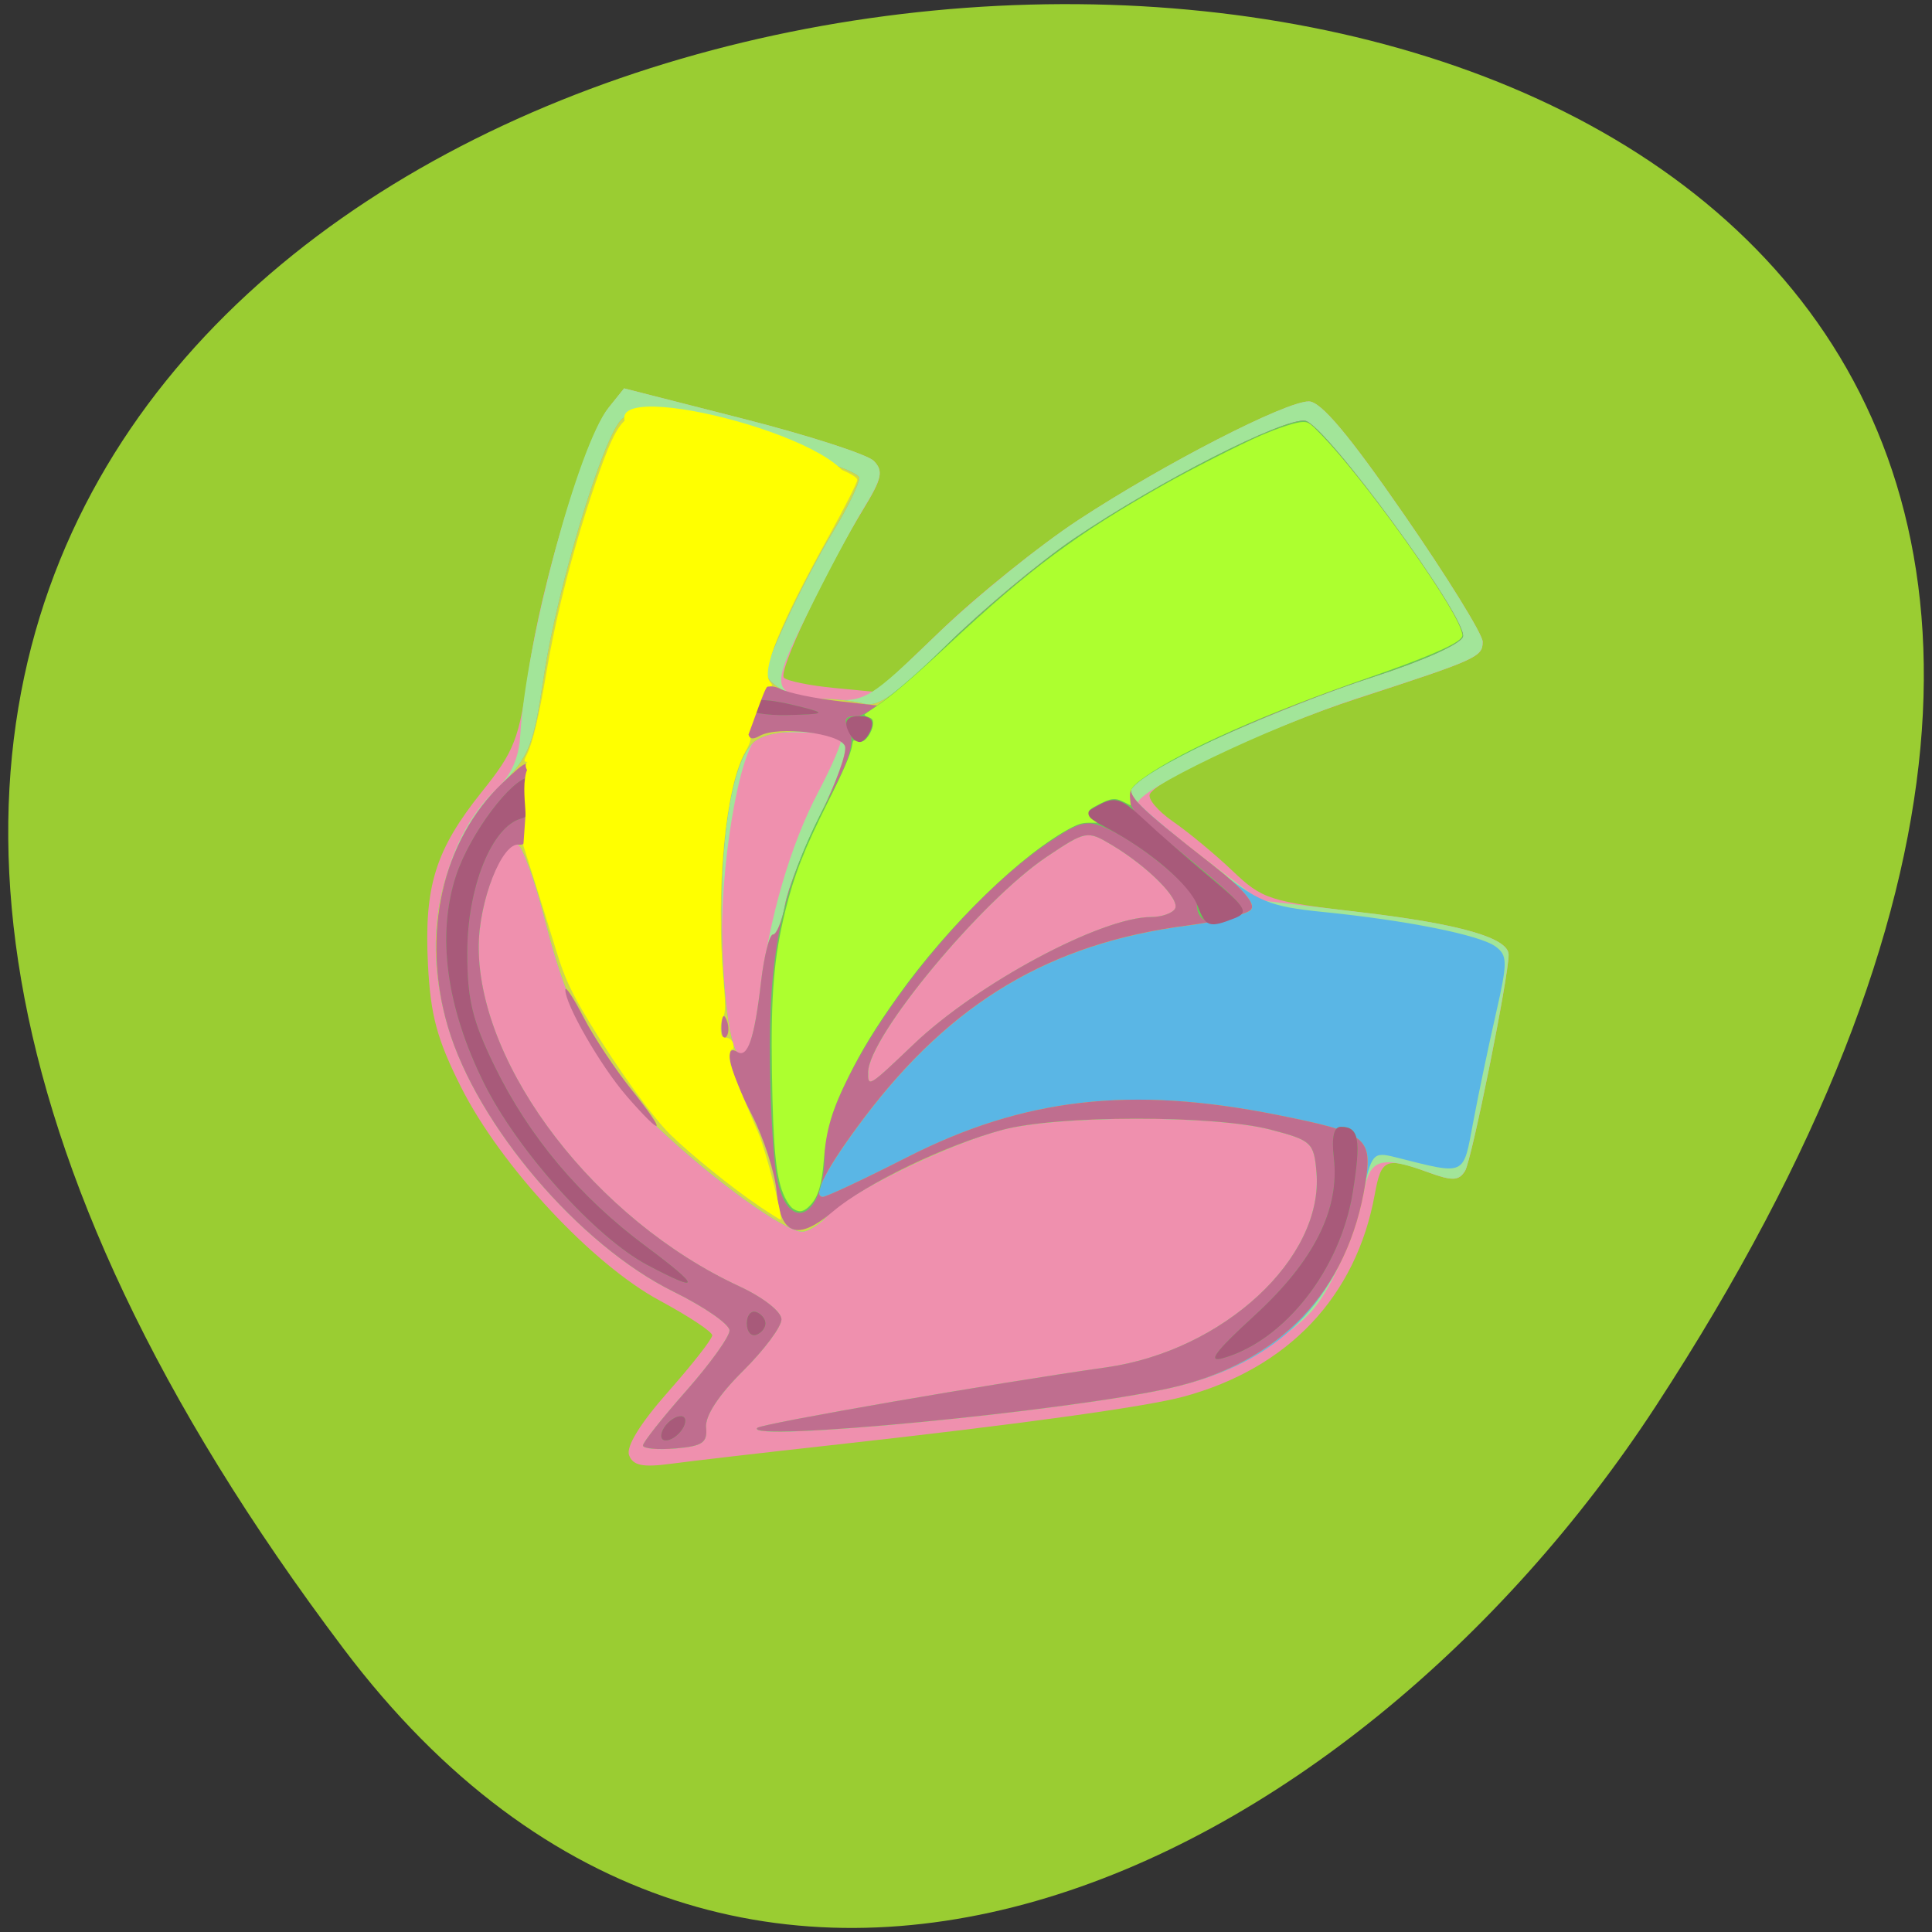 <svg xmlns="http://www.w3.org/2000/svg" viewBox="0 0 256 256"><rect x="0" y="0" width="256" height="256" fill="#333333" stroke="none"/><defs><clipPath><path transform="matrix(15.333 0 0 11.5 415 -125.5)" d="m -24 13 c 0 1.105 -0.672 2 -1.5 2 -0.828 0 -1.5 -0.895 -1.5 -2 0 -1.105 0.672 -2 1.5 -2 0.828 0 1.5 0.895 1.5 2 z"/></clipPath></defs><g transform="translate(-0.004 0.55)"><path d="m 45.547 217.94 c -200.11 -265.25 350.59 -302.94 173.86 -32.17 -40.29 61.728 -120.86 102.43 -173.86 32.17 z" style="fill:#9acd32;color:#000"/><g transform="matrix(1.147 0 0 1.158 -6.792 -22.12)"><path d="m 78.6 185.15 c -0.376 -0.979 1.268 -3.627 4.507 -7.262 2.804 -3.146 5.099 -6.05 5.099 -6.463 0 -0.408 -2.728 -2.196 -6.06 -3.973 -7.813 -4.164 -18.382 -15.411 -22.962 -24.434 -2.779 -5.475 -3.526 -8.222 -3.82 -14.05 -0.452 -8.947 0.863 -13.11 6.234 -19.751 3.769 -4.658 4.291 -5.994 5.412 -13.849 1.419 -9.95 6.607 -26.853 9.238 -30.1 l 1.779 -2.197 l 13.745 3.472 c 7.56 1.91 14.355 4.082 15.1 4.827 1.139 1.139 0.947 2.02 -1.212 5.524 -4.55 7.391 -9.874 18.58 -9.175 19.279 0.374 0.374 2.94 0.897 5.702 1.162 l 5.02 0.483 l 7.585 -7.205 c 4.172 -3.963 11.259 -9.591 15.75 -12.508 9.849 -6.396 23.879 -13.542 26.588 -13.542 1.39 0 4.625 3.808 11.02 12.975 4.98 7.136 9.06 13.671 9.06 14.521 0 1.741 -0.588 2 -14.5 6.5 -9.912 3.203 -22.809 9.08 -23.937 10.902 -0.322 0.522 0.882 1.953 2.676 3.182 1.794 1.228 4.891 3.772 6.883 5.653 3.431 3.24 4.219 3.49 15 4.746 11.284 1.315 16.879 2.919 16.879 4.837 0 2.533 -4.259 23.483 -5.03 24.725 -0.712 1.152 -1.46 1.184 -4.24 0.178 -4.952 -1.791 -5.443 -1.591 -6.201 2.529 -2.147 11.663 -9.975 19.869 -22.06 23.12 -4.398 1.184 -19.278 3.214 -40.975 5.59 -7.7 0.843 -15.916 1.787 -18.257 2.098 -3.279 0.435 -4.393 0.211 -4.849 -0.976 z m 7.106 -100.68 c 8.364 -3.231 12.5 -6.155 12.5 -8.836 0 -2.384 -15.73 -6.783 -17.538 -4.905 -2.582 2.683 -5.705 16.848 -3.712 16.836 0.412 -0.002 4.35 -1.395 8.75 -3.095 z" style="fill:#ef90ae"/><path d="m 80.2 184.03 c 0 -0.358 2.25 -3.175 5 -6.26 2.75 -3.085 5 -6.19 5 -6.9 0 -0.71 -2.912 -2.71 -6.471 -4.445 -10.899 -5.314 -22.716 -19.05 -26.06 -30.3 -3.02 -10.147 -0.66 -21.457 5.695 -27.3 1.613 -1.483 2.504 -3.495 2.657 -6 0.671 -10.956 6.733 -33.26 10.205 -37.548 l 1.793 -2.214 l 13.745 3.472 c 7.56 1.91 14.355 4.082 15.1 4.827 1.139 1.139 0.945 2.02 -1.226 5.524 -1.419 2.293 -4.35 7.751 -6.514 12.13 -4.353 8.806 -4.254 9.154 2.749 9.657 3.984 0.286 4.538 -0.05 12.289 -7.455 4.464 -4.265 11.812 -10.154 16.328 -13.09 9.888 -6.422 23.919 -13.571 26.633 -13.571 1.39 0 4.625 3.808 11.02 12.975 4.98 7.136 9.06 13.671 9.06 14.521 0 1.744 -0.618 2.02 -14.5 6.484 -10.232 3.29 -25.809 10.695 -25.289 12.02 0.159 0.407 3.376 3.066 7.148 5.91 l 6.858 5.171 l 11.642 1.363 c 11.527 1.349 17.14 2.945 17.14 4.871 0 2.533 -4.259 23.483 -5.03 24.725 -0.712 1.152 -1.46 1.184 -4.24 0.178 -5.135 -1.857 -6.626 -1.543 -7.284 1.529 -1.157 5.409 -3.684 11.374 -5.965 14.09 -2.937 3.49 -10.744 7.768 -16.527 9.06 -11.99 2.669 -49.43 6.247 -47.745 4.563 0.491 -0.491 27.662 -5.159 40.29 -6.921 13.565 -1.894 25.13 -12.505 24.306 -22.293 -0.29 -3.434 -0.563 -3.686 -5.306 -4.91 -6.58 -1.698 -24.656 -1.663 -31.13 0.06 -6.39 1.702 -17.693 7.203 -19.971 9.721 -0.941 1.04 -2.293 1.89 -3.01 1.89 -1.958 0 -9.842 -5.594 -16.265 -11.54 -7.04 -6.515 -10.5 -12.704 -13.4 -23.951 -1.226 -4.755 -2.68 -8.728 -3.23 -8.828 -1.828 -0.332 -4.497 6.72 -4.475 11.819 0.061 13.771 13.571 31.17 30.09 38.746 2.778 1.275 4.887 2.91 4.887 3.79 0 0.851 -2.01 3.517 -4.459 5.923 -2.823 2.771 -4.382 5.139 -4.25 6.458 0.173 1.73 -0.426 2.135 -3.541 2.393 -2.063 0.171 -3.75 0.018 -3.75 -0.34 z m 31.29 -45.923 c 7.375 -6.966 21.674 -14.548 27.438 -14.548 1.187 0 2.419 -0.423 2.738 -0.939 0.659 -1.067 -3.112 -4.832 -7.347 -7.333 -2.773 -1.638 -2.959 -1.604 -7.444 1.367 -7.55 5 -20.591 20.569 -20.653 24.656 -0.027 1.774 0.048 1.729 5.268 -3.202 z m -17.769 -6 c 1.108 -8.605 3.521 -16.804 6.715 -22.816 1.686 -3.172 2.872 -5.961 2.636 -6.197 -0.731 -0.731 -8.407 -0.939 -9.509 -0.258 -2.239 1.384 -4.608 15.5 -4.193 24.981 0.586 13.382 2.888 15.651 4.351 4.289 z m -8.02 -47.648 c 8.364 -3.231 12.5 -6.155 12.5 -8.836 0 -2.384 -15.73 -6.783 -17.538 -4.905 -2.582 2.683 -5.705 16.848 -3.712 16.836 0.412 -0.002 4.35 -1.395 8.75 -3.095 z" style="fill:#a2e599"/><path d="m 80.2 184.03 c 0 -0.358 2.25 -3.175 5 -6.26 2.75 -3.085 5 -6.19 5 -6.9 0 -0.71 -2.912 -2.71 -6.471 -4.445 -10.899 -5.314 -22.716 -19.05 -26.06 -30.3 -3.155 -10.604 -0.973 -20.352 6.208 -27.734 3.205 -3.294 3.7 -4.561 4.886 -12.5 1.446 -9.68 6.731 -27.03 8.9 -29.21 0.916 -0.923 2.307 -1.144 4.204 -0.667 l 2.835 0.713 l -3.075 1.295 c -2.476 1.043 -3.41 2.36 -4.797 6.771 -1.682 5.348 -2.542 13.187 -1.555 14.174 0.272 0.272 4.304 -1.032 8.961 -2.897 8.755 -3.507 15.967 -8.521 15.967 -11.1 0 -1.548 -6.25 -4.645 -11.861 -5.878 -1.805 -0.396 -3.063 -0.939 -2.797 -1.206 0.964 -0.964 19.651 4.179 19.655 5.41 0.002 0.679 -1.332 3.405 -2.963 6.06 -1.632 2.652 -4.172 7.454 -5.645 10.672 -2.571 5.615 -2.605 5.905 -0.842 7.193 1.01 0.739 3.213 1.349 4.895 1.356 1.682 0.007 3.993 0.264 5.134 0.571 1.6 0.43 3.79 -1.118 9.569 -6.764 4.121 -4.03 10.736 -9.494 14.7 -12.151 9.664 -6.477 24.18 -13.807 26.656 -13.455 2.274 0.324 18.616 22.433 18.236 24.673 -0.136 0.805 -4.433 2.734 -10.235 4.594 -10.829 3.472 -26.79 10.56 -27.93 12.404 -0.728 1.178 -0.022 1.88 9.499 9.427 4.983 3.95 6.298 4.487 12.5 5.104 9.721 0.967 18.12 2.636 19.934 3.961 1.38 1.01 1.384 1.799 0.039 7.623 -0.825 3.574 -2 9.13 -2.613 12.348 -1.22 6.412 -0.725 6.188 -9.08 4.114 -2.514 -0.625 -2.701 -0.402 -3.747 4.472 -2.603 12.138 -9.749 19.19 -22.255 21.978 -11.907 2.65 -49.31 6.214 -47.639 4.54 0.491 -0.491 27.662 -5.159 40.29 -6.921 13.565 -1.894 25.13 -12.505 24.306 -22.293 -0.29 -3.434 -0.563 -3.686 -5.306 -4.91 -6.58 -1.698 -24.656 -1.663 -31.13 0.06 -6.39 1.702 -17.693 7.203 -19.971 9.721 -0.941 1.04 -2.293 1.89 -3.01 1.89 -1.958 0 -9.842 -5.594 -16.265 -11.54 -7.04 -6.515 -10.5 -12.704 -13.4 -23.951 -1.226 -4.755 -2.68 -8.728 -3.23 -8.828 -1.828 -0.332 -4.497 6.72 -4.475 11.819 0.061 13.771 13.571 31.17 30.09 38.746 2.778 1.275 4.887 2.91 4.887 3.79 0 0.851 -2.01 3.517 -4.459 5.923 -2.823 2.771 -4.382 5.139 -4.25 6.458 0.173 1.73 -0.426 2.135 -3.541 2.393 -2.063 0.171 -3.75 0.018 -3.75 -0.34 z m 31.29 -45.923 c 7.375 -6.966 21.674 -14.548 27.438 -14.548 1.187 0 2.419 -0.423 2.738 -0.939 0.659 -1.067 -3.112 -4.832 -7.347 -7.333 -2.773 -1.638 -2.959 -1.604 -7.444 1.367 -7.55 5 -20.591 20.569 -20.653 24.656 -0.027 1.774 0.048 1.729 5.268 -3.202 z m -17.685 -6.798 c 0.361 -3.162 0.999 -5.75 1.416 -5.75 0.418 0 1.051 -1.553 1.407 -3.452 0.356 -1.898 2.166 -6.468 4.02 -10.154 1.855 -3.686 3.158 -7.264 2.895 -7.95 -0.746 -1.945 -8.311 -2.295 -10.494 -0.485 -2.631 2.181 -4.116 11.703 -3.672 23.541 0.543 14.461 2.992 16.812 4.427 4.25 z m 23.19 -26.603 c 2.041 -1.019 13.16 -5.344 24.71 -9.611 11.55 -4.267 21.446 -8.176 21.99 -8.687 1.222 -1.147 -5.097 -13.761 -7.322 -14.614 -2.209 -0.848 -19.21 8.134 -28.16 14.878 -7.325 5.52 -13.328 11.794 -15.856 16.572 -2.109 3.988 -1.074 4.314 4.634 1.462 z" style="fill:#5ab6e5"/><path d="m 80.2 184.03 c 0 -0.358 2.25 -3.175 5 -6.26 2.75 -3.085 5 -6.19 5 -6.9 0 -0.71 -2.912 -2.71 -6.471 -4.445 -10.899 -5.314 -22.716 -19.05 -26.06 -30.3 -3.155 -10.604 -0.973 -20.352 6.208 -27.734 3.205 -3.294 3.7 -4.561 4.886 -12.5 1.446 -9.68 6.731 -27.03 8.9 -29.21 0.916 -0.923 2.307 -1.144 4.204 -0.667 l 2.835 0.713 l -3.075 1.295 c -2.476 1.043 -3.41 2.36 -4.797 6.771 -1.682 5.348 -2.542 13.187 -1.555 14.174 0.272 0.272 4.304 -1.032 8.961 -2.897 8.755 -3.507 15.967 -8.521 15.967 -11.1 0 -1.548 -6.25 -4.645 -11.861 -5.878 -1.805 -0.396 -3.063 -0.939 -2.797 -1.206 0.964 -0.964 19.651 4.179 19.655 5.41 0.002 0.679 -1.332 3.405 -2.963 6.06 -1.632 2.652 -4.172 7.454 -5.645 10.672 -2.571 5.615 -2.605 5.905 -0.842 7.193 1.01 0.739 3.213 1.349 4.895 1.356 1.682 0.007 3.993 0.264 5.134 0.571 1.6 0.43 3.79 -1.118 9.569 -6.764 4.121 -4.03 10.736 -9.494 14.7 -12.151 9.664 -6.477 24.18 -13.807 26.656 -13.455 2.274 0.324 18.616 22.433 18.236 24.673 -0.136 0.805 -4.433 2.734 -10.235 4.594 -10.829 3.472 -26.79 10.56 -27.93 12.404 -0.739 1.196 0.432 2.356 9.278 9.186 3.497 2.7 5.01 4.469 4.368 5.111 -0.54 0.54 -3.847 1.348 -7.349 1.797 -15.797 2.024 -27.21 8.752 -37.3 21.978 -4.295 5.635 -6.087 9.03 -4.791 9.06 0.395 0.011 4.769 -2.023 9.719 -4.521 13.464 -6.793 25.846 -8.203 42.73 -4.864 10.378 2.052 11.07 2.577 10.24 7.786 -1.974 12.422 -9.909 20.665 -22.618 23.493 -11.907 2.65 -49.31 6.214 -47.639 4.54 0.491 -0.491 27.662 -5.159 40.29 -6.921 13.565 -1.894 25.13 -12.505 24.306 -22.293 -0.29 -3.434 -0.563 -3.686 -5.306 -4.91 -6.58 -1.698 -24.656 -1.663 -31.13 0.06 -6.39 1.702 -17.693 7.203 -19.971 9.721 -0.941 1.04 -2.293 1.89 -3.01 1.89 -1.958 0 -9.842 -5.594 -16.265 -11.54 -7.04 -6.515 -10.5 -12.704 -13.4 -23.951 -1.226 -4.755 -2.68 -8.728 -3.23 -8.828 -1.828 -0.332 -4.497 6.72 -4.475 11.819 0.061 13.771 13.571 31.17 30.09 38.746 2.778 1.275 4.887 2.91 4.887 3.79 0 0.851 -2.01 3.517 -4.459 5.923 -2.823 2.771 -4.382 5.139 -4.25 6.458 0.173 1.73 -0.426 2.135 -3.541 2.393 -2.063 0.171 -3.75 0.018 -3.75 -0.34 z m 31.29 -45.923 c 7.375 -6.966 21.674 -14.548 27.438 -14.548 1.187 0 2.419 -0.423 2.738 -0.939 0.659 -1.067 -3.112 -4.832 -7.347 -7.333 -2.773 -1.638 -2.959 -1.604 -7.444 1.367 -7.55 5 -20.591 20.569 -20.653 24.656 -0.027 1.774 0.048 1.729 5.268 -3.202 z m -17.685 -6.798 c 0.361 -3.162 0.999 -5.75 1.416 -5.75 0.418 0 1.051 -1.553 1.407 -3.452 0.356 -1.898 2.166 -6.468 4.02 -10.154 1.855 -3.686 3.158 -7.264 2.895 -7.95 -0.746 -1.945 -8.311 -2.295 -10.494 -0.485 -2.631 2.181 -4.116 11.703 -3.672 23.541 0.543 14.461 2.992 16.812 4.427 4.25 z m 23.19 -26.603 c 2.041 -1.019 13.16 -5.344 24.71 -9.611 11.55 -4.267 21.446 -8.176 21.99 -8.687 1.222 -1.147 -5.097 -13.761 -7.322 -14.614 -2.209 -0.848 -19.21 8.134 -28.16 14.878 -7.325 5.52 -13.328 11.794 -15.856 16.572 -2.109 3.988 -1.074 4.314 4.634 1.462 z" style="fill:#cfd84a"/><path d="m 80.2 184.03 c 0 -0.358 2.25 -3.175 5 -6.26 2.75 -3.085 5 -6.19 5 -6.9 0 -0.71 -2.912 -2.71 -6.471 -4.445 -10.899 -5.314 -22.716 -19.05 -26.06 -30.3 -3.128 -10.515 -0.679 -21.352 6.309 -27.912 2.964 -2.783 3.044 -2.799 3.701 -0.728 0.885 2.789 -0.316 8.08 -1.768 7.797 -1.969 -0.388 -4.707 6.495 -4.684 11.775 0.061 13.771 13.571 31.17 30.09 38.746 2.778 1.275 4.887 2.91 4.887 3.79 0 0.851 -2.01 3.517 -4.459 5.923 -2.823 2.771 -4.382 5.139 -4.25 6.458 0.173 1.73 -0.426 2.135 -3.541 2.393 -2.063 0.171 -3.75 0.018 -3.75 -0.34 z m 13.213 -2.02 c 0.491 -0.491 27.662 -5.159 40.29 -6.921 13.565 -1.894 25.13 -12.505 24.306 -22.293 -0.29 -3.434 -0.563 -3.686 -5.306 -4.91 -6.532 -1.686 -24.643 -1.668 -31 0.031 -6.508 1.739 -15.767 6.153 -19.507 9.3 -4.101 3.451 -6.119 2.785 -6.545 -2.159 -0.19 -2.2 -1.493 -6.214 -2.896 -8.919 -2.569 -4.953 -3.315 -8.17 -1.657 -7.145 1.203 0.744 1.981 -1.528 2.744 -8.02 0.35 -2.978 0.974 -5.415 1.387 -5.415 0.413 0 1.042 -1.553 1.399 -3.452 0.356 -1.898 2.166 -6.468 4.02 -10.154 1.855 -3.686 3.158 -7.264 2.895 -7.95 -0.572 -1.492 -7.763 -2.347 -9.861 -1.173 -1.121 0.628 -1.48 0.259 -1.48 -1.522 0 -3.066 1.852 -4.888 3.903 -3.841 0.878 0.448 3.938 1.079 6.798 1.4 l 5.202 0.585 l 7.367 -7.197 c 4.052 -3.958 10.61 -9.371 14.573 -12.03 9.664 -6.477 24.18 -13.807 26.656 -13.455 2.274 0.324 18.616 22.433 18.236 24.673 -0.136 0.805 -4.433 2.734 -10.235 4.594 -10.829 3.472 -26.79 10.56 -27.93 12.404 -0.739 1.196 0.432 2.356 9.278 9.186 3.497 2.7 5.01 4.469 4.368 5.111 -0.54 0.54 -3.847 1.348 -7.349 1.797 -15.797 2.024 -27.21 8.752 -37.3 21.978 -4.295 5.635 -6.087 9.03 -4.791 9.06 0.395 0.011 4.769 -2.023 9.719 -4.521 13.464 -6.793 25.846 -8.203 42.73 -4.864 10.378 2.052 11.07 2.577 10.24 7.786 -1.974 12.422 -9.909 20.665 -22.618 23.493 -11.907 2.65 -49.31 6.214 -47.639 4.54 z m 18.07 -43.906 c 7.375 -6.966 21.674 -14.548 27.438 -14.548 1.187 0 2.419 -0.423 2.738 -0.939 0.659 -1.067 -3.112 -4.832 -7.347 -7.333 -2.773 -1.638 -2.959 -1.604 -7.444 1.367 -7.55 5 -20.591 20.569 -20.653 24.656 -0.027 1.774 0.048 1.729 5.268 -3.202 z m 5.503 -33.401 c 2.041 -1.019 13.16 -5.344 24.71 -9.611 11.55 -4.267 21.446 -8.176 21.99 -8.687 1.222 -1.147 -5.097 -13.761 -7.322 -14.614 -2.209 -0.848 -19.21 8.134 -28.16 14.878 -7.325 5.52 -13.328 11.794 -15.856 16.572 -2.109 3.988 -1.074 4.314 4.634 1.462 z m -38.68 39.33 c -3 -3.421 -7.155 -10.579 -7.07 -12.182 0.024 -0.434 0.98 1.01 2.123 3.21 1.143 2.2 3.629 5.912 5.523 8.25 4.163 5.137 3.749 5.652 -0.58 0.722 z m 10.969 -8.06 c 0.048 -1.165 0.285 -1.402 0.604 -0.604 0.289 0.722 0.253 1.584 -0.079 1.917 -0.332 0.332 -0.569 -0.258 -0.525 -1.313 z" style="fill:#bf6e8f"/><path d="m 82.39 182.5 c 0.241 -0.722 1.028 -1.509 1.75 -1.75 0.75 -0.25 1.125 0.125 0.875 0.875 -0.241 0.722 -1.028 1.509 -1.75 1.75 -0.75 0.25 -1.125 -0.125 -0.875 -0.875 z m 68.48 -13.361 c 6.837 -6.199 9.836 -12.11 9.146 -18.02 -0.278 -2.384 -0.007 -3.553 0.825 -3.553 2.076 0 2.34 1.465 1.355 7.519 -1.435 8.815 -7.872 16.95 -14.997 18.952 -1.855 0.521 -0.908 -0.741 3.671 -4.893 z m -58.671 0.923 c 0 -0.917 0.484 -1.505 1.075 -1.308 0.591 0.197 1.075 0.786 1.075 1.308 0 0.523 -0.484 1.111 -1.075 1.308 -0.591 0.197 -1.075 -0.392 -1.075 -1.308 z m -11.5 -6.694 c -6 -3.159 -15 -13.09 -18.867 -20.813 -4.356 -8.708 -5.473 -16.948 -3.217 -23.741 1.588 -4.782 6.491 -11.252 8.527 -11.252 1.992 0 1.119 4.171 -0.989 4.722 -3.412 0.892 -6.249 7.864 -6.249 15.355 0 5.366 0.583 7.765 3.163 13 3.959 8.04 9.846 14.979 17.456 20.582 6.4 4.712 6.461 5.455 0.175 2.146 z m 14.88 -10.556 c -0.408 -2.613 -0.73 -9.25 -0.716 -14.75 0.03 -11.518 1.833 -18.963 6.797 -28.08 2.424 -4.449 3.06 -6.526 2.375 -7.75 -0.731 -1.305 -0.518 -1.672 0.969 -1.672 1.047 0 5.493 -3.488 9.878 -7.752 4.386 -4.264 11.212 -9.925 15.17 -12.58 9.642 -6.469 24.17 -13.805 26.646 -13.453 2.274 0.324 18.616 22.433 18.236 24.673 -0.136 0.805 -4.433 2.734 -10.235 4.594 -12.681 4.065 -27.317 10.878 -28.18 13.11 -0.455 1.186 0.244 2.45 2.258 4.082 11.69 9.469 11.831 9.625 9.453 10.504 -2.531 0.936 -4.04 0.319 -4.04 -1.658 0 -1.534 -6.265 -6.777 -10.289 -8.611 -2.341 -1.067 -3.143 -0.894 -6.664 1.436 -11.842 7.837 -26.05 27.3 -26.05 35.682 0 7.718 -4.484 9.487 -5.62 2.218 z m 21.409 -48.1 c 2.041 -1.019 13.16 -5.344 24.71 -9.611 11.55 -4.267 21.446 -8.176 21.99 -8.687 1.222 -1.147 -5.097 -13.761 -7.322 -14.614 -2.209 -0.848 -19.21 8.134 -28.16 14.878 -7.325 5.52 -13.328 11.794 -15.856 16.572 -2.109 3.988 -1.074 4.314 4.634 1.462 z m -24.79 -5.147 c 0 -1.126 2.077 -1.126 6.5 0 2.678 0.681 2.49 0.776 -1.75 0.882 -2.612 0.065 -4.75 -0.332 -4.75 -0.882 z" style="fill:#67ca57"/><path d="m 82.39 182.5 c 0.241 -0.722 1.028 -1.509 1.75 -1.75 0.75 -0.25 1.125 0.125 0.875 0.875 -0.241 0.722 -1.028 1.509 -1.75 1.75 -0.75 0.25 -1.125 -0.125 -0.875 -0.875 z m 68.48 -13.361 c 6.837 -6.199 9.836 -12.11 9.146 -18.02 -0.278 -2.384 -0.007 -3.553 0.825 -3.553 2.076 0 2.34 1.465 1.355 7.519 -1.435 8.815 -7.872 16.95 -14.997 18.952 -1.855 0.521 -0.908 -0.741 3.671 -4.893 z m -58.671 0.923 c 0 -0.917 0.484 -1.505 1.075 -1.308 0.591 0.197 1.075 0.786 1.075 1.308 0 0.523 -0.484 1.111 -1.075 1.308 -0.591 0.197 -1.075 -0.392 -1.075 -1.308 z m -11.5 -6.694 c -6 -3.159 -15 -13.09 -18.867 -20.813 -4.356 -8.708 -5.473 -16.948 -3.217 -23.741 1.588 -4.782 6.491 -11.252 8.527 -11.252 1.992 0 1.119 4.171 -0.989 4.722 -3.412 0.892 -6.249 7.864 -6.249 15.355 0 5.366 0.583 7.765 3.163 13 3.959 8.04 9.846 14.979 17.456 20.582 6.4 4.712 6.461 5.455 0.175 2.146 z m 63.57 -41.11 c -0.917 -2.413 -5.522 -6.321 -10.5 -8.912 -2.86 -1.488 -2.878 -1.549 -0.823 -2.649 1.776 -0.95 2.562 -0.698 5.05 1.62 1.621 1.51 5.091 4.519 7.71 6.685 4.161 3.442 4.524 4.03 2.875 4.68 -2.968 1.165 -3.38 1.029 -4.313 -1.425 z m -40.44 -20.19 c -0.39 -1.015 0.05 -1.5 1.362 -1.5 1.311 0 1.751 0.485 1.362 1.5 -0.317 0.825 -0.929 1.5 -1.362 1.5 -0.432 0 -1.045 -0.675 -1.362 -1.5 z m -11.638 -2.5 c 0 -1.126 2.077 -1.126 6.5 0 2.678 0.681 2.49 0.776 -1.75 0.882 -2.612 0.065 -4.75 -0.332 -4.75 -0.882 z" style="fill:#a85a7a"/><g transform="matrix(0.872 0 0 0.863 5.923 18.629)"><path d="m 100.5 159.87 c -3.386 -2.265 -9.05 -6.843 -11.705 -9.455 -2.446 -2.409 -6.952 -8.668 -10.716 -14.885 -2.392 -3.95 -3.272 -5.851 -4.371 -9.431 -0.757 -2.466 -2.05 -6.62 -2.874 -9.231 l -1.498 -4.747 l 0.283 -3.997 c 0.053 -0.743 -0.319 -3.188 -0.065 -4.916 0.383 -2.607 0.822 0.148 0.209 -1.241 -0.381 -0.865 0.326 -0.947 0.044 -0.947 -0.422 0 -0.417 -0.189 0.025 -1.059 0.729 -1.432 1.597 -5.104 2.564 -10.837 1.328 -7.879 3.669 -16.901 6.55 -25.25 3.037 -8.803 3.97 -9.714 8.807 -8.597 l 1.946 0.449 l -2.783 1.379 c -2.682 1.329 -2.447 -3.134 -3.75 -0.507 -4.835 -7.124 29.591 1.44 29.445 7.825 0.006 -1.983 -9.482 -3.711 -17.891 -6.188 -4.159 -1.225 -2.404 -1.309 2.739 -0.131 8.683 1.989 16.12 4.542 16.12 5.534 0 0.35 -1.676 3.665 -3.724 7.366 -6.611 11.944 -9.04 17.969 -7.827 19.428 0.404 0.487 0.352 0.581 -0.319 0.581 -0.441 0 -2.648 7.195 -3.186 7.775 -0.81 0.873 0.429 -5.288 0.429 -3.471 0 1.207 0.174 2.302 0.387 2.434 0.234 0.145 0.012 0.88 -0.565 1.863 -2.671 4.557 -3.991 18.522 -2.898 30.654 0.235 2.609 0.23 4.164 -0.013 4.408 -0.207 0.207 -0.376 0.948 -0.376 1.647 0 0.987 0.161 1.27 0.725 1.27 0.401 0 0.815 0.344 0.926 0.77 0.111 0.423 0.044 0.77 -0.148 0.77 -0.192 0 -0.346 0.476 -0.342 1.059 0.007 0.984 0.673 2.729 3.845 10.07 0.964 2.231 3.244 11.128 2.937 11.463 -0.035 0.039 -1.356 -0.794 -2.934 -1.85 z" style="fill:#ff0"/><path d="m 105.16 160.32 c -0.389 -0.24 -0.816 -0.809 -1.194 -1.59 -1.144 -2.362 -1.541 -6.248 -1.698 -16.6 -0.155 -10.227 0.258 -15.207 1.767 -21.331 1.192 -4.833 2.483 -8.14 5.65 -14.462 2.128 -4.248 3.02 -6.346 3.211 -7.517 0.114 -0.715 0.146 -0.744 0.581 -0.546 0.343 0.156 0.575 0.148 0.914 -0.034 0.6 -0.321 1.272 -1.543 1.272 -2.313 0 -0.507 -0.101 -0.653 -0.577 -0.833 -0.317 -0.12 -0.571 -0.264 -0.564 -0.32 0.007 -0.056 0.634 -0.505 1.393 -0.998 1.876 -1.218 4.85 -3.749 9.548 -8.128 11.173 -10.413 17.07 -14.794 28.922 -21.493 3.39 -1.916 10.04 -5.292 12.587 -6.391 2.503 -1.08 4.793 -1.815 5.657 -1.817 0.734 -0.001 0.885 0.107 2.518 1.793 5.494 5.675 16.935 21.627 18.356 25.593 0.322 0.9 0.324 0.984 0.022 1.318 -0.839 0.931 -4.947 2.682 -12.141 5.173 -13.535 4.688 -24.564 9.577 -29.618 13.13 -1.832 1.287 -2.162 1.763 -2.049 2.944 l 0.086 0.892 l -0.865 -0.438 c -1.183 -0.599 -1.699 -0.555 -3.333 0.285 -1.167 0.6 -1.407 0.803 -1.407 1.193 0 0.31 0.2 0.605 0.586 0.865 l 0.586 0.395 h -1.09 c -0.837 0 -1.352 0.135 -2.22 0.583 -6.526 3.366 -16.377 12.933 -23.17 22.504 -2.938 4.138 -4.662 6.954 -6.452 10.54 -2.213 4.433 -2.986 7.04 -3.292 11.07 -0.239 3.16 -0.729 4.843 -1.729 5.936 -0.853 0.932 -1.451 1.089 -2.257 0.591 z" style="fill:#adff2f"/></g></g></g></svg>